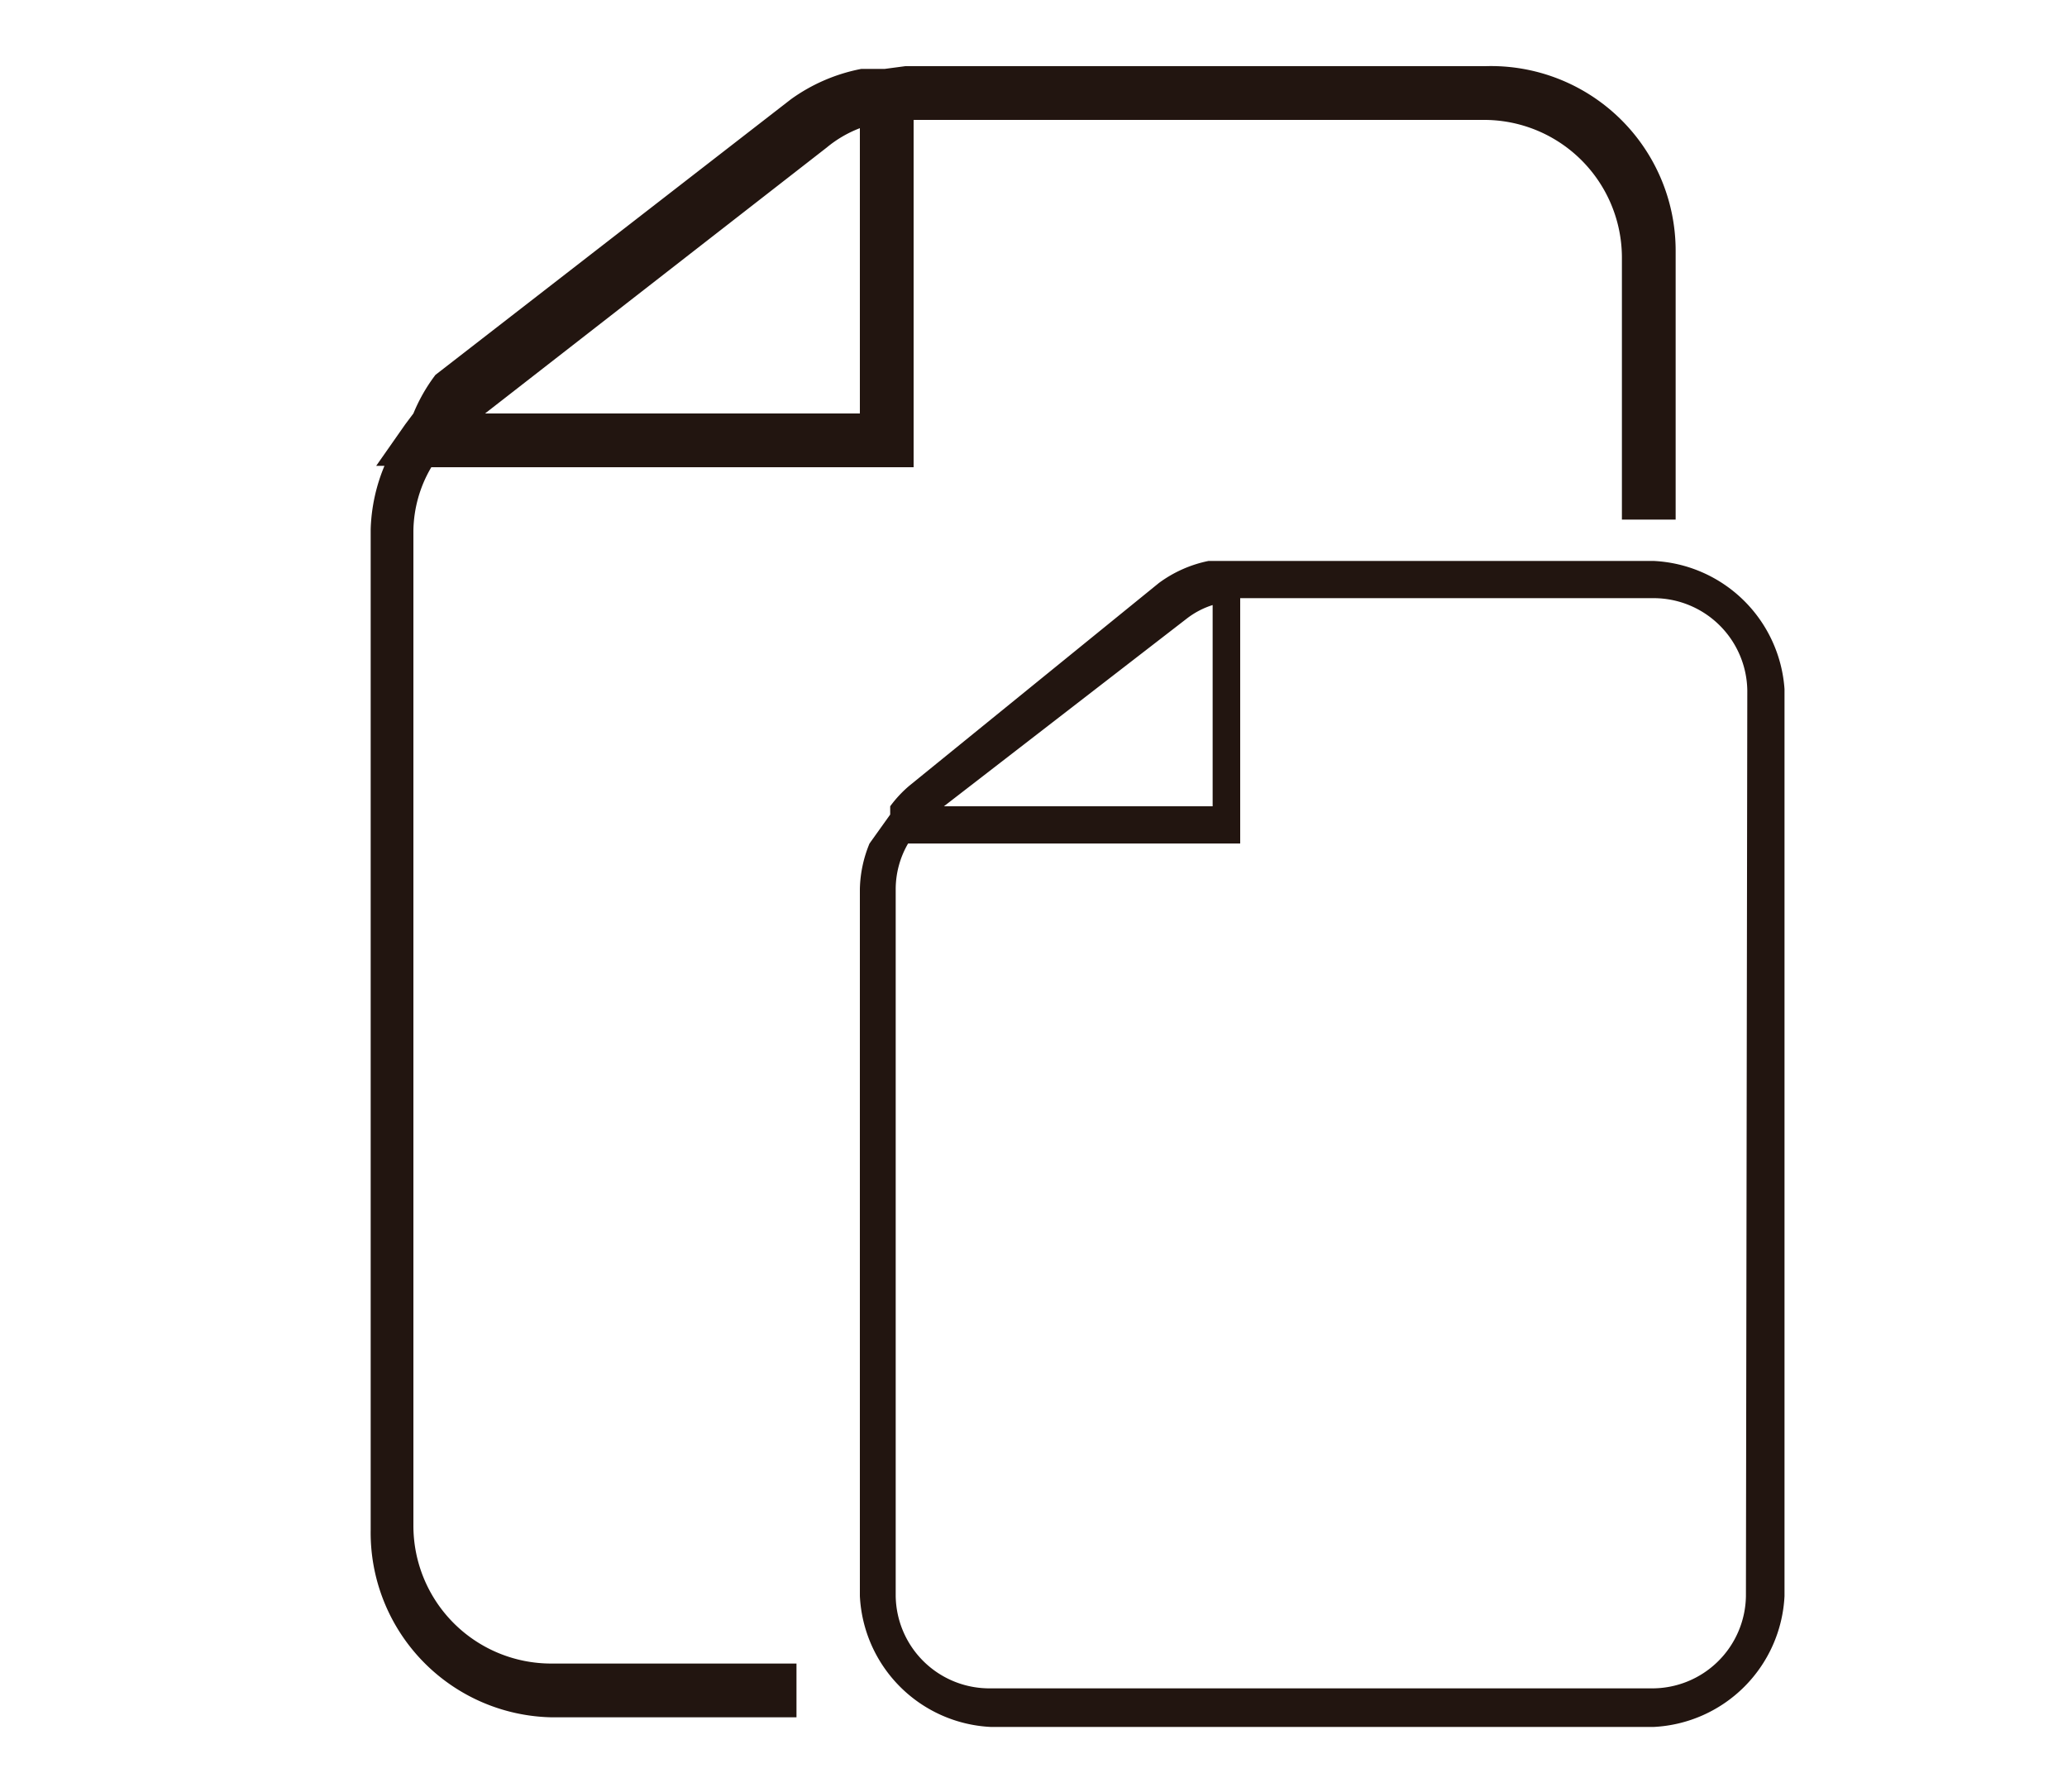 <svg id="Layer_1" data-name="Layer 1" xmlns="http://www.w3.org/2000/svg" viewBox="0 0 15 13"><defs><style>.cls-1{fill:none;}.cls-2{fill:#221510;}</style></defs><title>Icons_Size_books</title><path class="cls-1" d="M6.24.93A.85.85,0,0,0,6,1.07L3.52,3H6.24Z"/><path class="cls-2" d="M4,12.07a1,1,0,0,1-1-1V3.85a.93.93,0,0,1,.13-.46H6.63V.87h4.14a1,1,0,0,1,1,1v1.9h.39V1.82A1.34,1.34,0,0,0,10.78.48H6.57L6.42.5l-.17,0v0a1.29,1.29,0,0,0-.51.22l-2.58,2A1.24,1.24,0,0,0,3,3H3l-.06.08h0l-.21.3h.06a1.29,1.29,0,0,0-.1.46v7.26A1.34,1.34,0,0,0,4,12.46H5.78v-.39Zm2-11A.85.85,0,0,1,6.24.93V3H3.52Z"/><path class="cls-2" d="M12,4.07H9l-.11,0H8.77v0a.91.91,0,0,0-.36.16L6.6,5.7a.87.87,0,0,0-.14.15h0l0,.06h0l-.15.21h0a.91.91,0,0,0-.07.33v5.13a1,1,0,0,0,.95.95H12a1,1,0,0,0,.95-.95V5A1,1,0,0,0,12,4.07Zm-3.39.42a.6.6,0,0,1,.19-.1V5.85H6.85Zm4.06,7.09a.68.68,0,0,1-.68.67H7.18a.68.68,0,0,1-.68-.67V6.45a.66.66,0,0,1,.09-.33H9V4.34H12a.68.68,0,0,1,.68.67Z"/></svg>